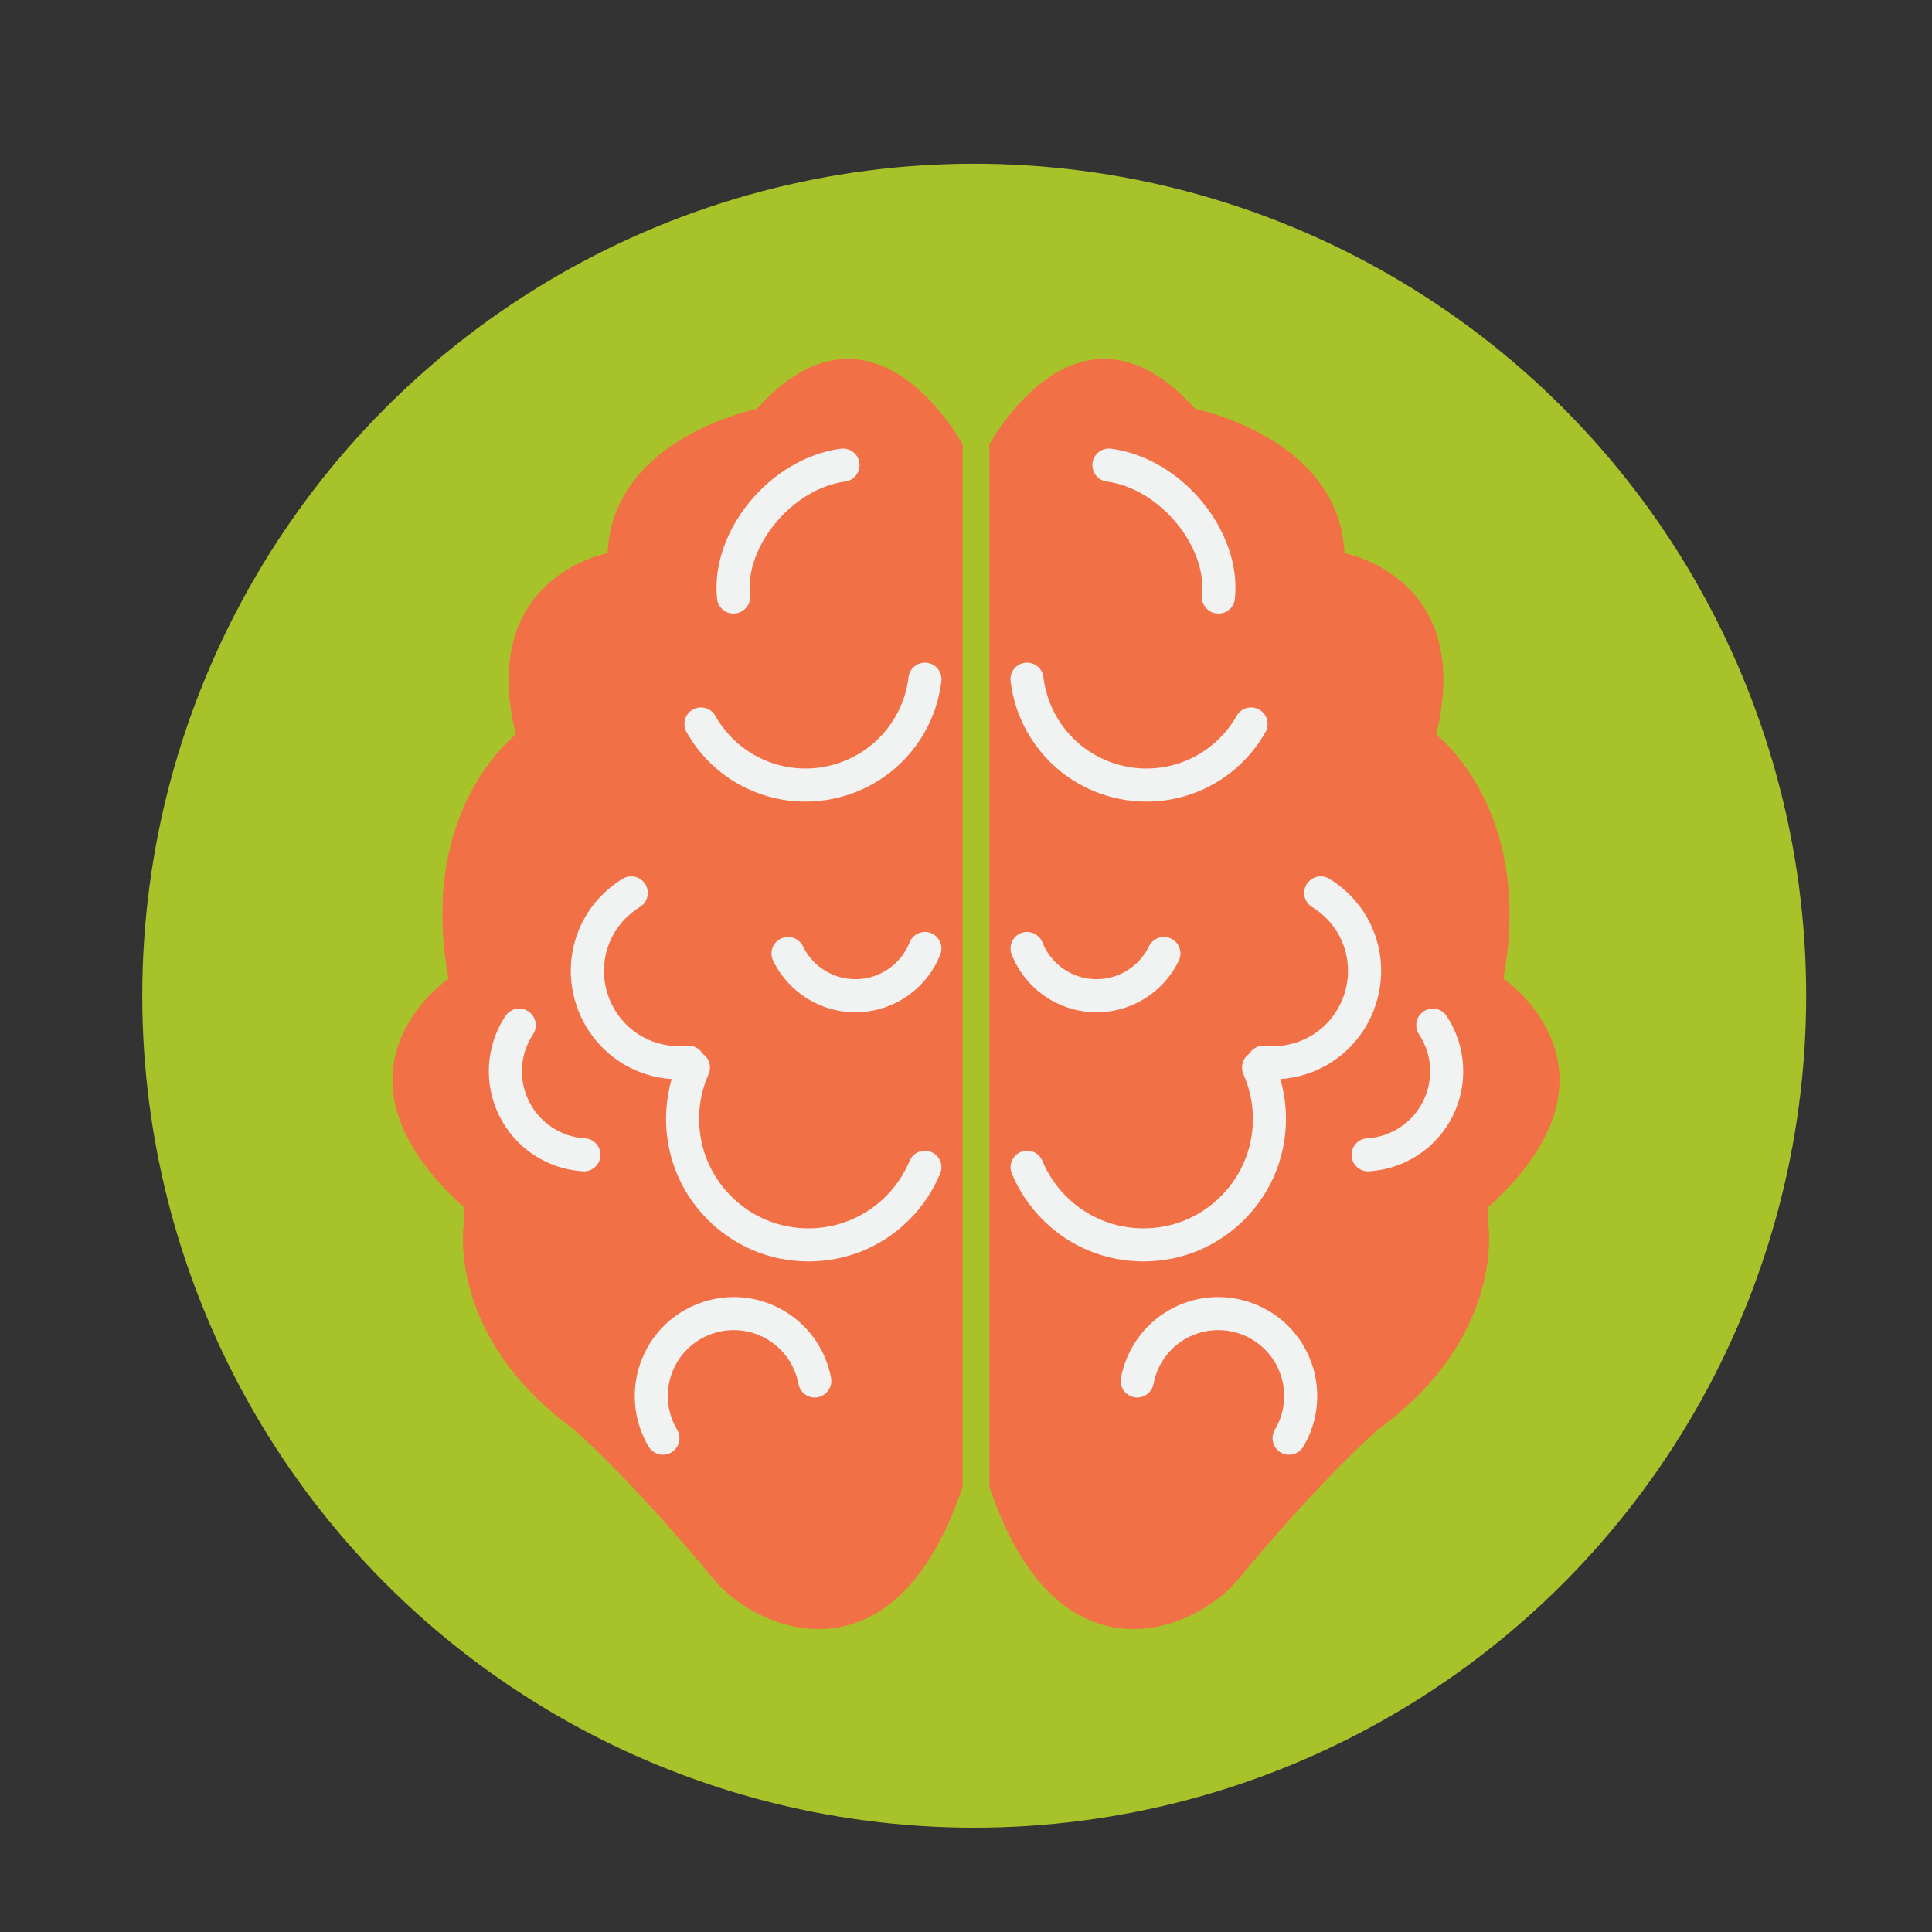 <?xml version="1.0" encoding="utf-8"?>
<!-- Generator: Adobe Illustrator 16.0.0, SVG Export Plug-In . SVG Version: 6.00 Build 0)  -->
<!DOCTYPE svg PUBLIC "-//W3C//DTD SVG 1.1//EN" "http://www.w3.org/Graphics/SVG/1.1/DTD/svg11.dtd">
<svg version="1.1" id="Layer_1" xmlns="http://www.w3.org/2000/svg" xmlns:xlink="http://www.w3.org/1999/xlink" x="0px" y="0px"
	 width="100px" height="100px" viewBox="0 0 100 100" enable-background="new 0 0 100 100" xml:space="preserve">
<rect x="0" y="0" width="100" height="100" fill="#333333" stroke="none"/>
<g>
	<circle fill="#A8C329" cx="50.426" cy="51.538" r="43.062"/>
	<g>
		<path fill="#F17046" d="M61.88,21.178c0,0,7.443,1.462,7.708,7.449l0.008,0.009c0,0,6.754,1.221,4.74,9.388
			c0.025,0.02,5.113,3.891,3.473,12.664l0.012-0.033c0,0,7.014,4.754-0.775,11.813l-0.02,0.823c0,0,0.974,5.805-5.646,10.657
			c0,0-2.749,2.317-7.303,7.812c-2.191,2.645-9.328,5.729-12.868-4.806V23.013C51.207,23.013,55.797,14.401,61.88,21.178z"/>
		<g>
			<path fill="#F1F2F2" d="M59.186,65.291c-0.943,0-1.893-0.18-2.774-0.535c-1.817-0.738-3.289-2.199-4.039-4.012
				c-0.183-0.436,0.024-0.936,0.461-1.118c0.438-0.181,0.938,0.024,1.119,0.462c0.577,1.391,1.709,2.514,3.103,3.078
				c1.395,0.566,2.99,0.553,4.371-0.044c1.381-0.595,2.487-1.739,3.037-3.142c0.549-1.402,0.512-3.002-0.104-4.377
				c-0.19-0.436,0.002-0.939,0.436-1.131c0.432-0.193,0.938,0,1.131,0.434c0.799,1.789,0.848,3.871,0.131,5.699
				c-0.711,1.824-2.154,3.314-3.953,4.09C61.176,65.094,60.182,65.291,59.186,65.291z"/>
		</g>
		<g>
			<path fill="#F1F2F2" d="M65.902,55.863c-0.197,0-0.394-0.014-0.59-0.032c-0.473-0.048-0.813-0.47-0.765-0.94
				c0.05-0.47,0.47-0.812,0.941-0.764c1.811,0.188,3.489-0.889,4.077-2.62c0.584-1.73-0.092-3.604-1.652-4.559
				c-0.402-0.248-0.529-0.773-0.283-1.178c0.251-0.401,0.775-0.529,1.18-0.283c2.242,1.374,3.222,4.075,2.379,6.568
				C70.412,54.361,68.284,55.863,65.902,55.863z"/>
		</g>
		<g>
			<path fill="#F1F2F2" d="M59.348,41.491c-0.461,0-0.932-0.043-1.396-0.138c-3.007-0.603-5.274-3.05-5.644-6.097
				c-0.055-0.468,0.278-0.895,0.75-0.951c0.471-0.055,0.896,0.277,0.951,0.748c0.279,2.307,1.996,4.165,4.276,4.62
				s4.579-0.599,5.723-2.62c0.232-0.412,0.755-0.557,1.168-0.325c0.412,0.232,0.558,0.755,0.324,1.167
				C64.227,40.149,61.863,41.491,59.348,41.491z"/>
		</g>
		<g>
			<path fill="#F1F2F2" d="M56.762,52.396c-0.058,0-0.113-0.002-0.174-0.004c-1.873-0.068-3.529-1.238-4.222-2.982
				c-0.175-0.438,0.038-0.937,0.479-1.113c0.438-0.174,0.938,0.044,1.109,0.482c0.441,1.112,1.499,1.86,2.693,1.903
				c1.191,0.043,2.305-0.625,2.826-1.703c0.207-0.425,0.717-0.602,1.143-0.396c0.428,0.208,0.607,0.719,0.398,1.144
				C60.227,51.361,58.568,52.396,56.762,52.396z"/>
		</g>
		<g>
			<path fill="#F1F2F2" d="M66.723,75.297c-0.15,0-0.301-0.038-0.438-0.12c-0.406-0.243-0.54-0.77-0.298-1.175
				c0.519-0.868,0.625-1.915,0.291-2.872c-0.334-0.954-1.07-1.707-2.016-2.063c-0.949-0.358-1.998-0.277-2.88,0.219
				c-0.88,0.497-1.491,1.354-1.677,2.351c-0.087,0.462-0.532,0.771-0.999,0.683c-0.464-0.084-0.771-0.529-0.685-0.995
				c0.278-1.495,1.195-2.781,2.521-3.528c1.323-0.748,2.901-0.868,4.323-0.329c1.424,0.533,2.527,1.667,3.029,3.103
				c0.5,1.435,0.342,3.01-0.438,4.313C67.296,75.148,67.014,75.297,66.723,75.297z"/>
		</g>
		<g>
			<path fill="#F1F2F2" d="M63.07,31.759c-0.03,0-0.062-0.002-0.092-0.005c-0.469-0.047-0.812-0.468-0.764-0.941
				c0.27-2.562-2.218-5.533-4.926-5.889c-0.471-0.061-0.799-0.49-0.74-0.96c0.061-0.468,0.493-0.799,0.96-0.739
				c3.662,0.481,6.777,4.255,6.411,7.769C63.874,31.432,63.503,31.759,63.07,31.759z"/>
		</g>
		<g>
			<path fill="#F1F2F2" d="M70.811,60.631c-0.449,0-0.828-0.354-0.854-0.808c-0.024-0.472,0.332-0.88,0.808-0.903
				c1.231-0.074,2.344-0.807,2.896-1.919c0.552-1.108,0.473-2.435-0.212-3.465c-0.264-0.396-0.153-0.925,0.242-1.187
				c0.394-0.263,0.924-0.154,1.187,0.239c1.019,1.541,1.144,3.524,0.313,5.179c-0.826,1.657-2.481,2.752-4.33,2.86
				C70.846,60.631,70.826,60.631,70.811,60.631z"/>
		</g>
		<path fill="#F17046" d="M39.156,21.178c0,0-7.446,1.462-7.708,7.449l-0.012,0.009c0,0-6.751,1.221-4.736,9.388
			c-0.029,0.02-5.113,3.891-3.477,12.664l-0.009-0.033c0,0-7.013,4.754,0.777,11.813l0.019,0.823c0,0-0.977,5.805,5.645,10.657
			c0,0,2.75,2.317,7.305,7.812c2.191,2.645,9.327,5.729,12.867-4.806V23.013C49.827,23.013,45.24,14.401,39.156,21.178z"/>
		<g>
			<path fill="#F1F2F2" d="M41.851,65.291c0.946,0,1.89-0.18,2.775-0.535c1.816-0.738,3.288-2.199,4.038-4.012
				c0.181-0.436-0.023-0.936-0.462-1.118c-0.438-0.181-0.938,0.024-1.12,0.462c-0.577,1.391-1.707,2.514-3.103,3.078
				c-1.394,0.566-2.988,0.553-4.369-0.044c-1.381-0.595-2.488-1.739-3.037-3.142c-0.549-1.403-0.514-3.002,0.102-4.377
				c0.191-0.436-0.002-0.939-0.436-1.131c-0.432-0.193-0.938,0-1.129,0.434c-0.798,1.789-0.847,3.871-0.131,5.699
				c0.711,1.824,2.154,3.314,3.955,4.09C39.858,65.094,40.855,65.291,41.851,65.291z"/>
		</g>
		<g>
			<path fill="#F1F2F2" d="M35.133,55.863c0.196,0,0.391-0.014,0.589-0.032c0.47-0.048,0.812-0.47,0.764-0.94
				c-0.049-0.47-0.47-0.812-0.939-0.764c-1.814,0.188-3.492-0.889-4.078-2.62c-0.585-1.73,0.095-3.604,1.65-4.559
				c0.405-0.248,0.53-0.773,0.283-1.178c-0.247-0.401-0.775-0.529-1.178-0.283c-2.242,1.374-3.223,4.075-2.381,6.568
				C30.624,54.361,32.749,55.863,35.133,55.863z"/>
		</g>
		<g>
			<path fill="#F1F2F2" d="M41.687,41.491c0.462,0,0.93-0.043,1.396-0.138c3.008-0.603,5.276-3.05,5.643-6.097
				c0.055-0.468-0.279-0.895-0.75-0.951c-0.47-0.055-0.896,0.277-0.951,0.748c-0.277,2.307-2,4.165-4.277,4.62
				c-2.28,0.455-4.58-0.599-5.723-2.62c-0.233-0.412-0.754-0.557-1.166-0.325s-0.559,0.755-0.324,1.167
				C36.808,40.149,39.171,41.491,41.687,41.491z"/>
		</g>
		<g>
			<path fill="#F1F2F2" d="M44.274,52.396c0.056,0,0.113-0.002,0.173-0.004c1.871-0.068,3.529-1.238,4.221-2.982
				c0.175-0.438-0.039-0.937-0.479-1.113c-0.438-0.174-0.937,0.044-1.108,0.482c-0.444,1.112-1.502,1.86-2.695,1.903
				c-1.19,0.043-2.305-0.625-2.826-1.703c-0.206-0.425-0.718-0.602-1.146-0.396c-0.426,0.208-0.604,0.719-0.396,1.144
				C40.81,51.361,42.467,52.396,44.274,52.396z"/>
		</g>
		<g>
			<path fill="#F1F2F2" d="M34.312,75.297c0.151,0,0.302-0.038,0.438-0.12c0.406-0.243,0.54-0.77,0.297-1.175
				c-0.518-0.868-0.625-1.915-0.291-2.872c0.335-0.954,1.07-1.707,2.016-2.063c0.949-0.358,1.997-0.277,2.879,0.219
				c0.881,0.497,1.491,1.354,1.678,2.351c0.087,0.462,0.531,0.771,0.999,0.683c0.464-0.084,0.771-0.529,0.687-0.995
				c-0.279-1.495-1.197-2.781-2.522-3.528c-1.325-0.748-2.901-0.868-4.322-0.329c-1.423,0.533-2.529,1.667-3.03,3.103
				c-0.5,1.435-0.341,3.01,0.436,4.313C33.737,75.148,34.021,75.297,34.312,75.297z"/>
		</g>
		<g>
			<path fill="#F1F2F2" d="M37.964,31.759c0.03,0,0.06-0.002,0.09-0.005c0.471-0.047,0.814-0.468,0.764-0.941
				c-0.27-2.562,2.22-5.533,4.929-5.889c0.468-0.061,0.798-0.49,0.737-0.96c-0.061-0.468-0.49-0.799-0.962-0.739
				c-3.66,0.481-6.774,4.255-6.407,7.769C37.161,31.432,37.533,31.759,37.964,31.759z"/>
		</g>
		<g>
			<path fill="#F1F2F2" d="M30.225,60.631c0.45,0,0.827-0.354,0.853-0.808c0.027-0.472-0.332-0.88-0.803-0.903
				c-1.234-0.074-2.345-0.807-2.896-1.919c-0.552-1.108-0.475-2.435,0.211-3.465c0.262-0.396,0.151-0.925-0.242-1.187
				c-0.395-0.263-0.928-0.154-1.188,0.239c-1.02,1.541-1.14,3.524-0.312,5.179c0.824,1.657,2.482,2.752,4.327,2.86
				C30.19,60.631,30.208,60.631,30.225,60.631z"/>
		</g>
	</g>
</g>
</svg>
